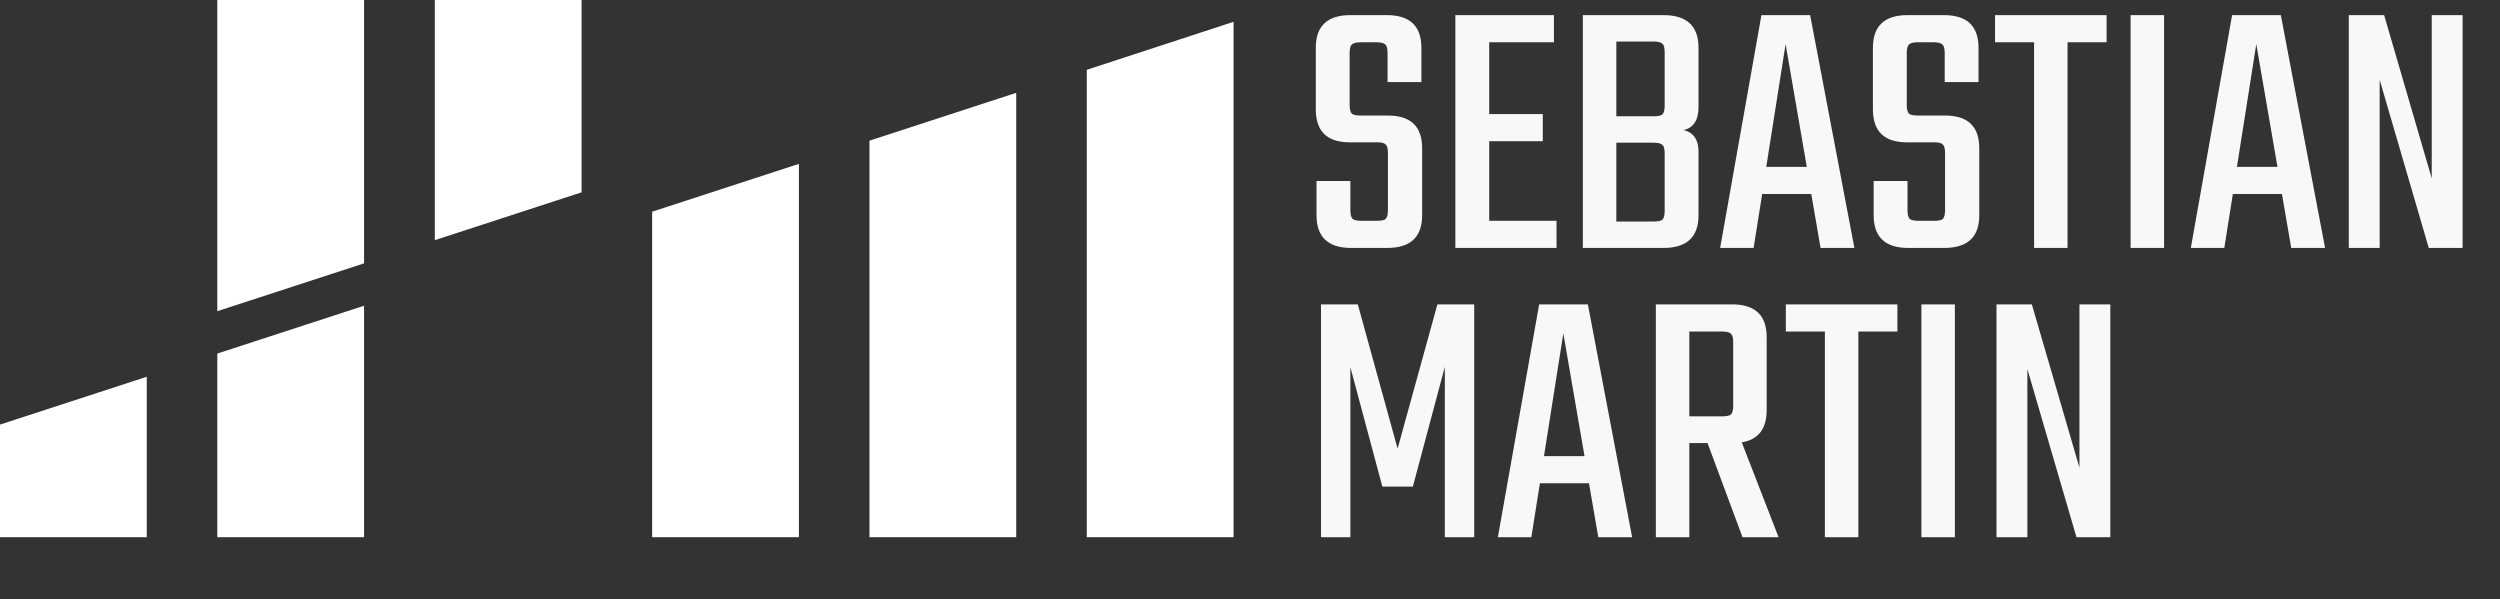 <svg width="121" height="29" viewBox="0 0 121 29" fill="none" xmlns="http://www.w3.org/2000/svg">
<rect x="0" y="0" width="121" height="29" fill="#333333" stroke="none"/>
<path d="M10.518 15.061L17.621 12.746V0H10.518V15.061ZM0 26H7.103V18.235L0 20.55V26ZM21.046 11.623L28.149 9.308V0H21.046V11.623ZM42.082 26H49.185V4.493L42.082 6.808V26ZM10.518 26H17.621V14.797L10.518 17.112V26ZM52.6 3.379V26H59.704V1.055L52.6 3.379ZM31.564 26H38.667V7.931L31.564 10.246V26Z" fill="white"/>
<path d="M67.176 10.164V7.41C67.176 7.194 67.14 7.056 67.068 6.996C67.008 6.924 66.87 6.888 66.654 6.888H65.322C64.23 6.888 63.684 6.354 63.684 5.286V2.316C63.684 1.26 64.242 0.732 65.358 0.732H67.122C68.238 0.732 68.796 1.26 68.796 2.316V3.972H67.158V2.568C67.158 2.352 67.122 2.214 67.05 2.154C66.978 2.082 66.834 2.046 66.618 2.046H65.862C65.646 2.046 65.502 2.082 65.43 2.154C65.358 2.214 65.322 2.352 65.322 2.568V5.07C65.322 5.286 65.358 5.43 65.43 5.502C65.502 5.562 65.646 5.592 65.862 5.592H67.176C68.28 5.592 68.832 6.12 68.832 7.176V10.416C68.832 11.472 68.268 12 67.14 12H65.394C64.278 12 63.72 11.472 63.72 10.416V8.76H65.358V10.164C65.358 10.38 65.394 10.524 65.466 10.596C65.538 10.656 65.682 10.686 65.898 10.686H66.654C66.87 10.686 67.008 10.656 67.068 10.596C67.14 10.524 67.176 10.38 67.176 10.164ZM72.078 10.686H75.336V12H70.44V0.732H75.21V2.046H72.078V5.52H74.67V6.834H72.078V10.686ZM80.57 5.106V2.532C80.57 2.316 80.534 2.178 80.462 2.118C80.39 2.046 80.246 2.01 80.03 2.01H78.23V5.628H80.03C80.246 5.628 80.39 5.598 80.462 5.538C80.534 5.466 80.57 5.322 80.57 5.106ZM80.57 10.2V7.428C80.57 7.212 80.534 7.074 80.462 7.014C80.39 6.942 80.246 6.906 80.03 6.906H78.23V10.722H80.03C80.246 10.722 80.39 10.692 80.462 10.632C80.534 10.56 80.57 10.416 80.57 10.2ZM76.61 0.732H80.516C81.644 0.732 82.208 1.26 82.208 2.316V5.178C82.208 5.814 81.968 6.186 81.488 6.294C81.968 6.414 82.208 6.762 82.208 7.338V10.416C82.208 11.472 81.644 12 80.516 12H76.61V0.732ZM88.115 12L87.665 9.39H85.289L84.875 12H83.255L85.253 0.732H87.611L89.753 12H88.115ZM85.487 8.076H87.449L86.423 2.136L85.487 8.076ZM94.141 10.164V7.41C94.141 7.194 94.105 7.056 94.033 6.996C93.973 6.924 93.835 6.888 93.619 6.888H92.287C91.195 6.888 90.649 6.354 90.649 5.286V2.316C90.649 1.26 91.207 0.732 92.323 0.732H94.087C95.203 0.732 95.761 1.26 95.761 2.316V3.972H94.123V2.568C94.123 2.352 94.087 2.214 94.015 2.154C93.943 2.082 93.799 2.046 93.583 2.046H92.827C92.611 2.046 92.467 2.082 92.395 2.154C92.323 2.214 92.287 2.352 92.287 2.568V5.07C92.287 5.286 92.323 5.43 92.395 5.502C92.467 5.562 92.611 5.592 92.827 5.592H94.141C95.245 5.592 95.797 6.12 95.797 7.176V10.416C95.797 11.472 95.233 12 94.105 12H92.359C91.243 12 90.685 11.472 90.685 10.416V8.76H92.323V10.164C92.323 10.38 92.359 10.524 92.431 10.596C92.503 10.656 92.647 10.686 92.863 10.686H93.619C93.835 10.686 93.973 10.656 94.033 10.596C94.105 10.524 94.141 10.38 94.141 10.164ZM101.959 0.732V2.046H100.069V12H98.449V2.046H96.559V0.732H101.959ZM103.121 0.732H104.741V12H103.121V0.732ZM110.896 12L110.446 9.39H108.07L107.656 12H106.036L108.034 0.732H110.392L112.534 12H110.896ZM108.268 8.076H110.23L109.204 2.136L108.268 8.076ZM117.696 0.732H119.19V12H117.552L115.176 3.864V12H113.682V0.732H115.392L117.696 8.634V0.732ZM65.358 26H63.936V14.732H65.718L67.644 21.716L69.57 14.732H71.352V26H69.93V17.756L68.382 23.552H66.906L65.358 17.774V26ZM77.357 26L76.907 23.39H74.531L74.117 26H72.497L74.495 14.732H76.853L78.995 26H77.357ZM74.729 22.076H76.691L75.665 16.136L74.729 22.076ZM81.763 21.446V26H80.143V14.732H83.833C84.949 14.732 85.507 15.26 85.507 16.316V19.844C85.507 20.756 85.105 21.278 84.301 21.41L86.083 26H84.337L82.645 21.446H81.763ZM81.763 16.046V20.15H83.347C83.563 20.15 83.707 20.12 83.779 20.06C83.851 19.988 83.887 19.844 83.887 19.628V16.568C83.887 16.352 83.851 16.214 83.779 16.154C83.707 16.082 83.563 16.046 83.347 16.046H81.763ZM91.834 14.732V16.046H89.944V26H88.324V16.046H86.434V14.732H91.834ZM92.996 14.732H94.616V26H92.996V14.732ZM100.645 14.732H102.139V26H100.501L98.125 17.864V26H96.631V14.732H98.341L100.645 22.634V14.732Z" fill="#F8F8F8"/>
</svg>
